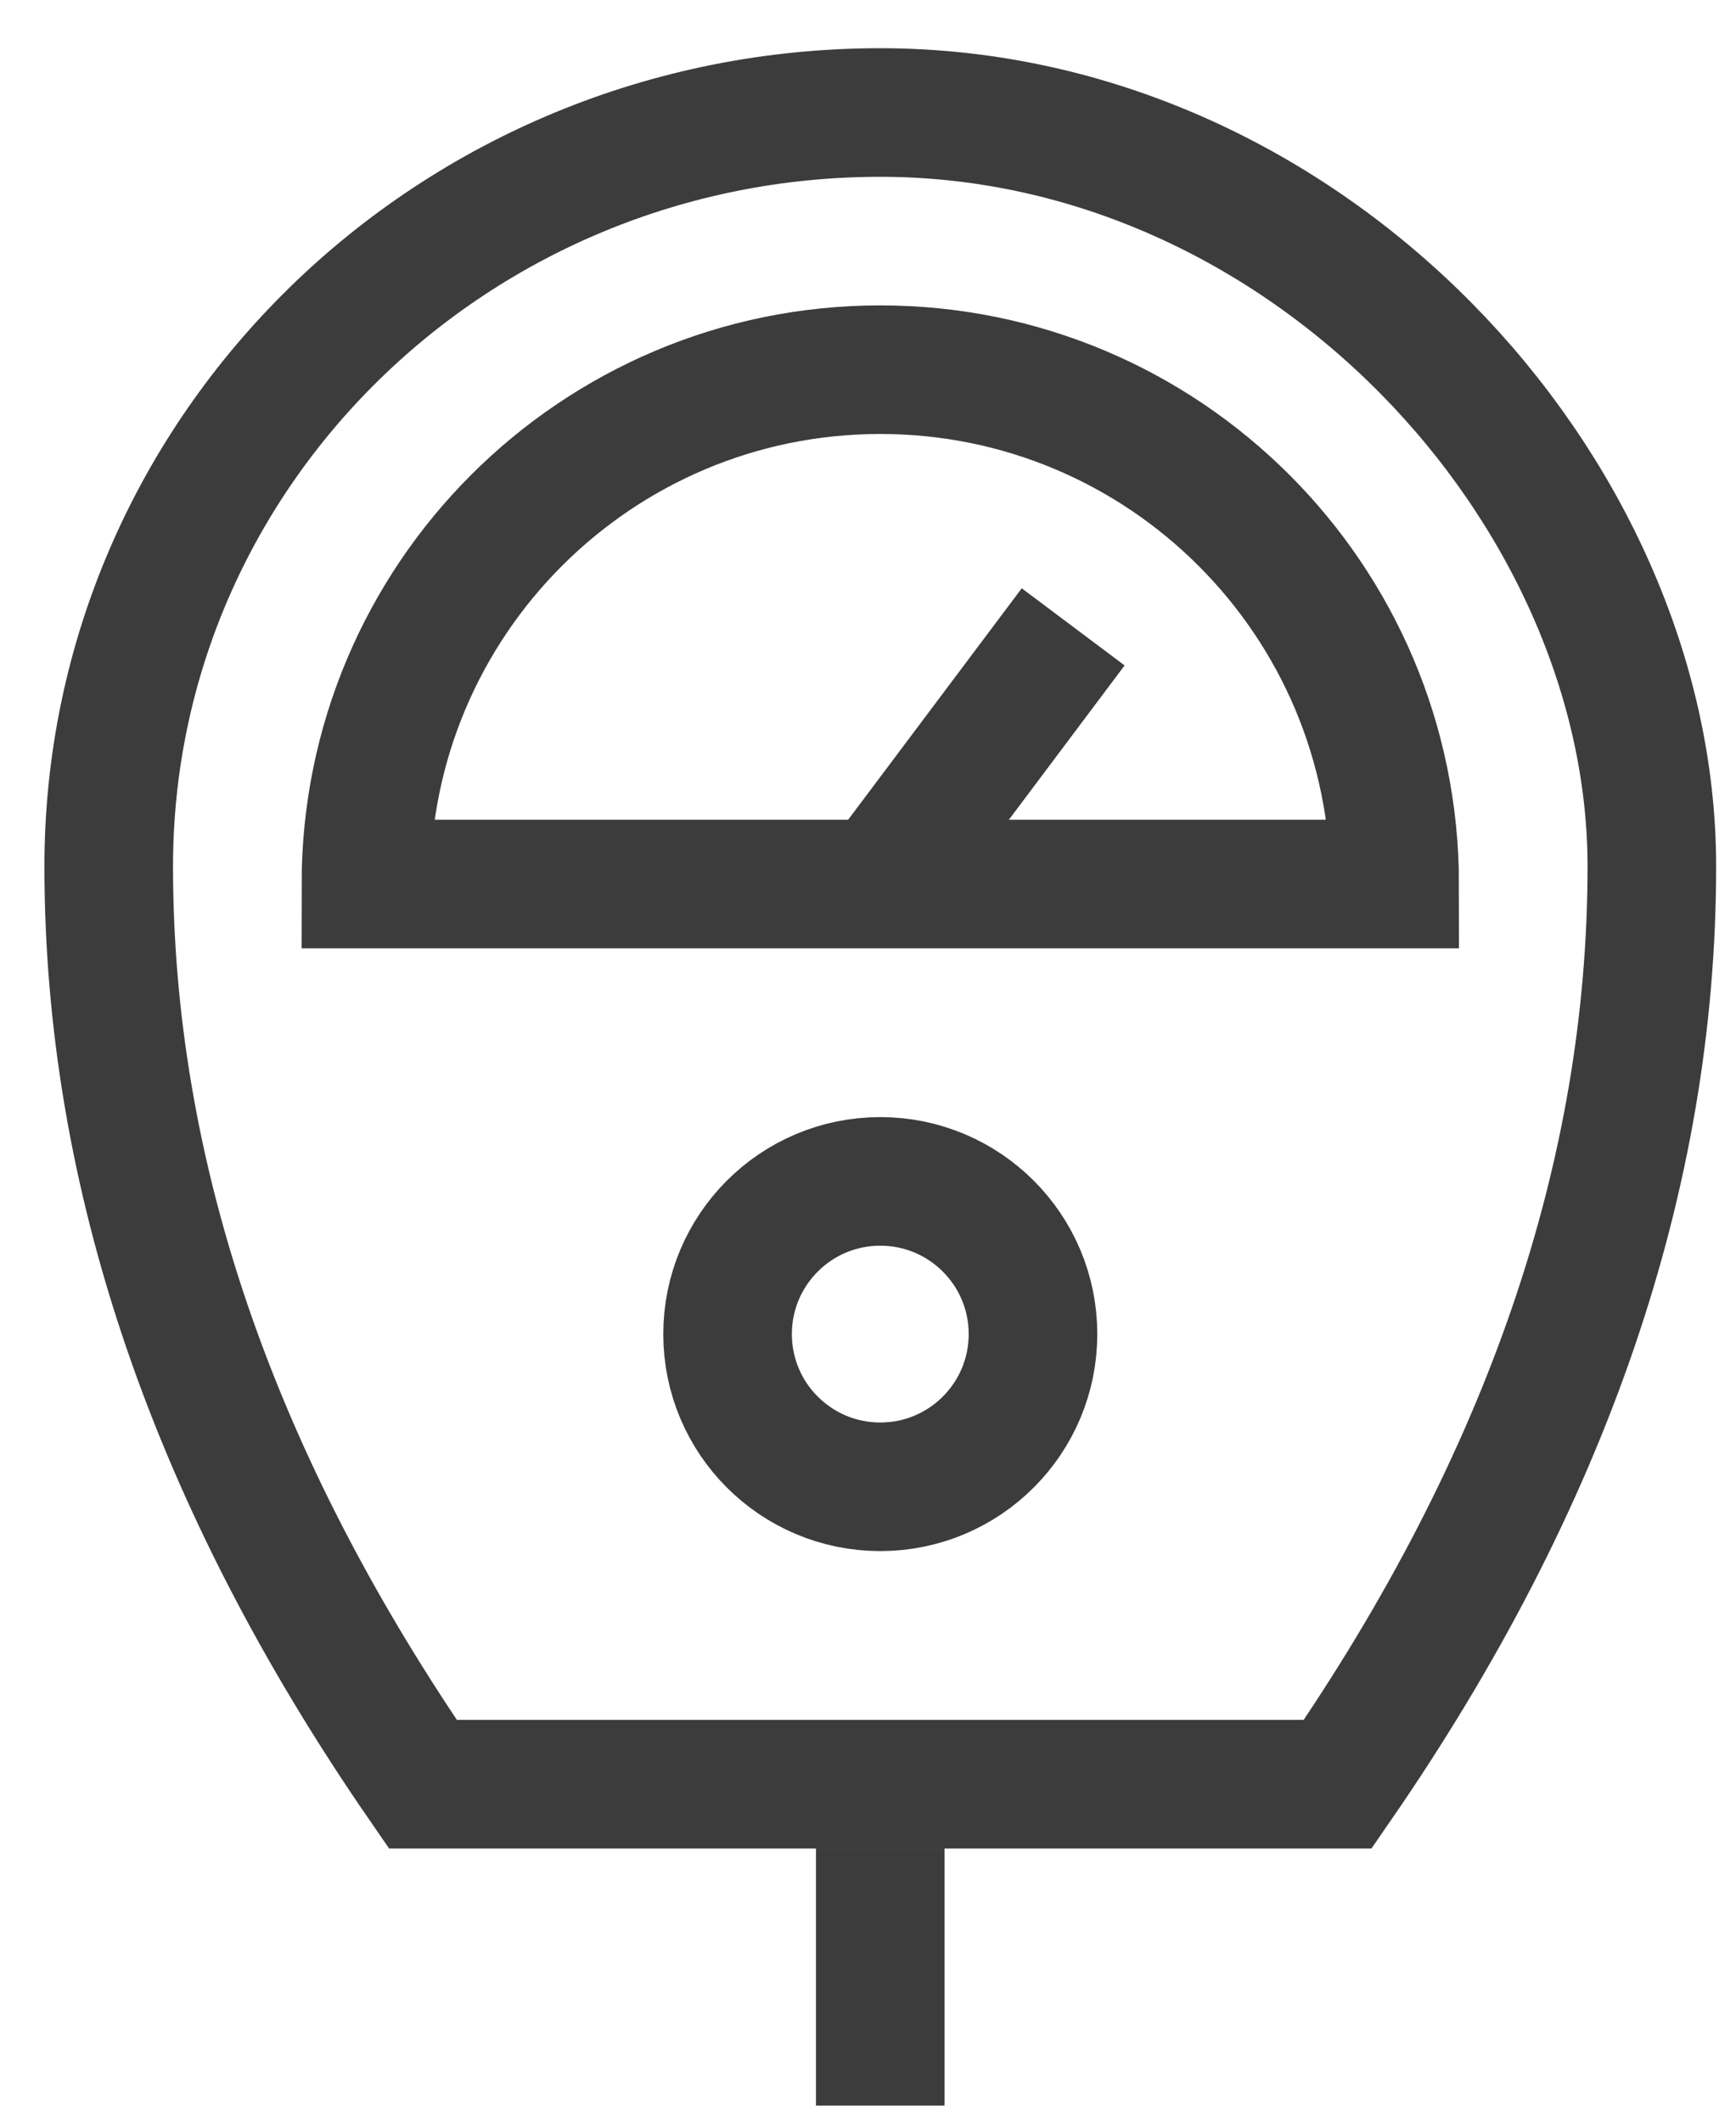 <svg width="27" height="33" viewBox="0 0 27 33" fill="none" xmlns="http://www.w3.org/2000/svg">
<path d="M13.691 1.75C20.318 1.75 25.691 7.612 25.691 13.474C25.691 18.27 24.063 23.029 20.806 27.75H6.576C3.319 23.029 1.691 18.27 1.691 13.474C1.691 6.999 7.064 1.75 13.691 1.75Z" stroke="#3C3C3C" stroke-width="2"/>
<path d="M13.691 18.375C15.003 18.375 16.066 19.438 16.066 20.75C16.066 22.062 15.003 23.125 13.691 23.125C12.379 23.125 11.316 22.062 11.316 20.75C11.316 19.438 12.379 18.375 13.691 18.375Z" stroke="#3C3C3C" stroke-width="2"/>
<path d="M21.691 13.75C21.691 9.332 18.109 5.75 13.691 5.75C9.273 5.75 5.691 9.332 5.691 13.75C16.358 13.75 21.691 13.75 21.691 13.75Z" stroke="#3C3C3C" stroke-width="2"/>
<path d="M13.691 13.75L16.691 9.75" stroke="#3C3C3C" stroke-width="2" stroke-linejoin="round"/>
<path d="M13.691 28.75V32.75" stroke="#3C3C3C" stroke-width="2"/>
</svg>
